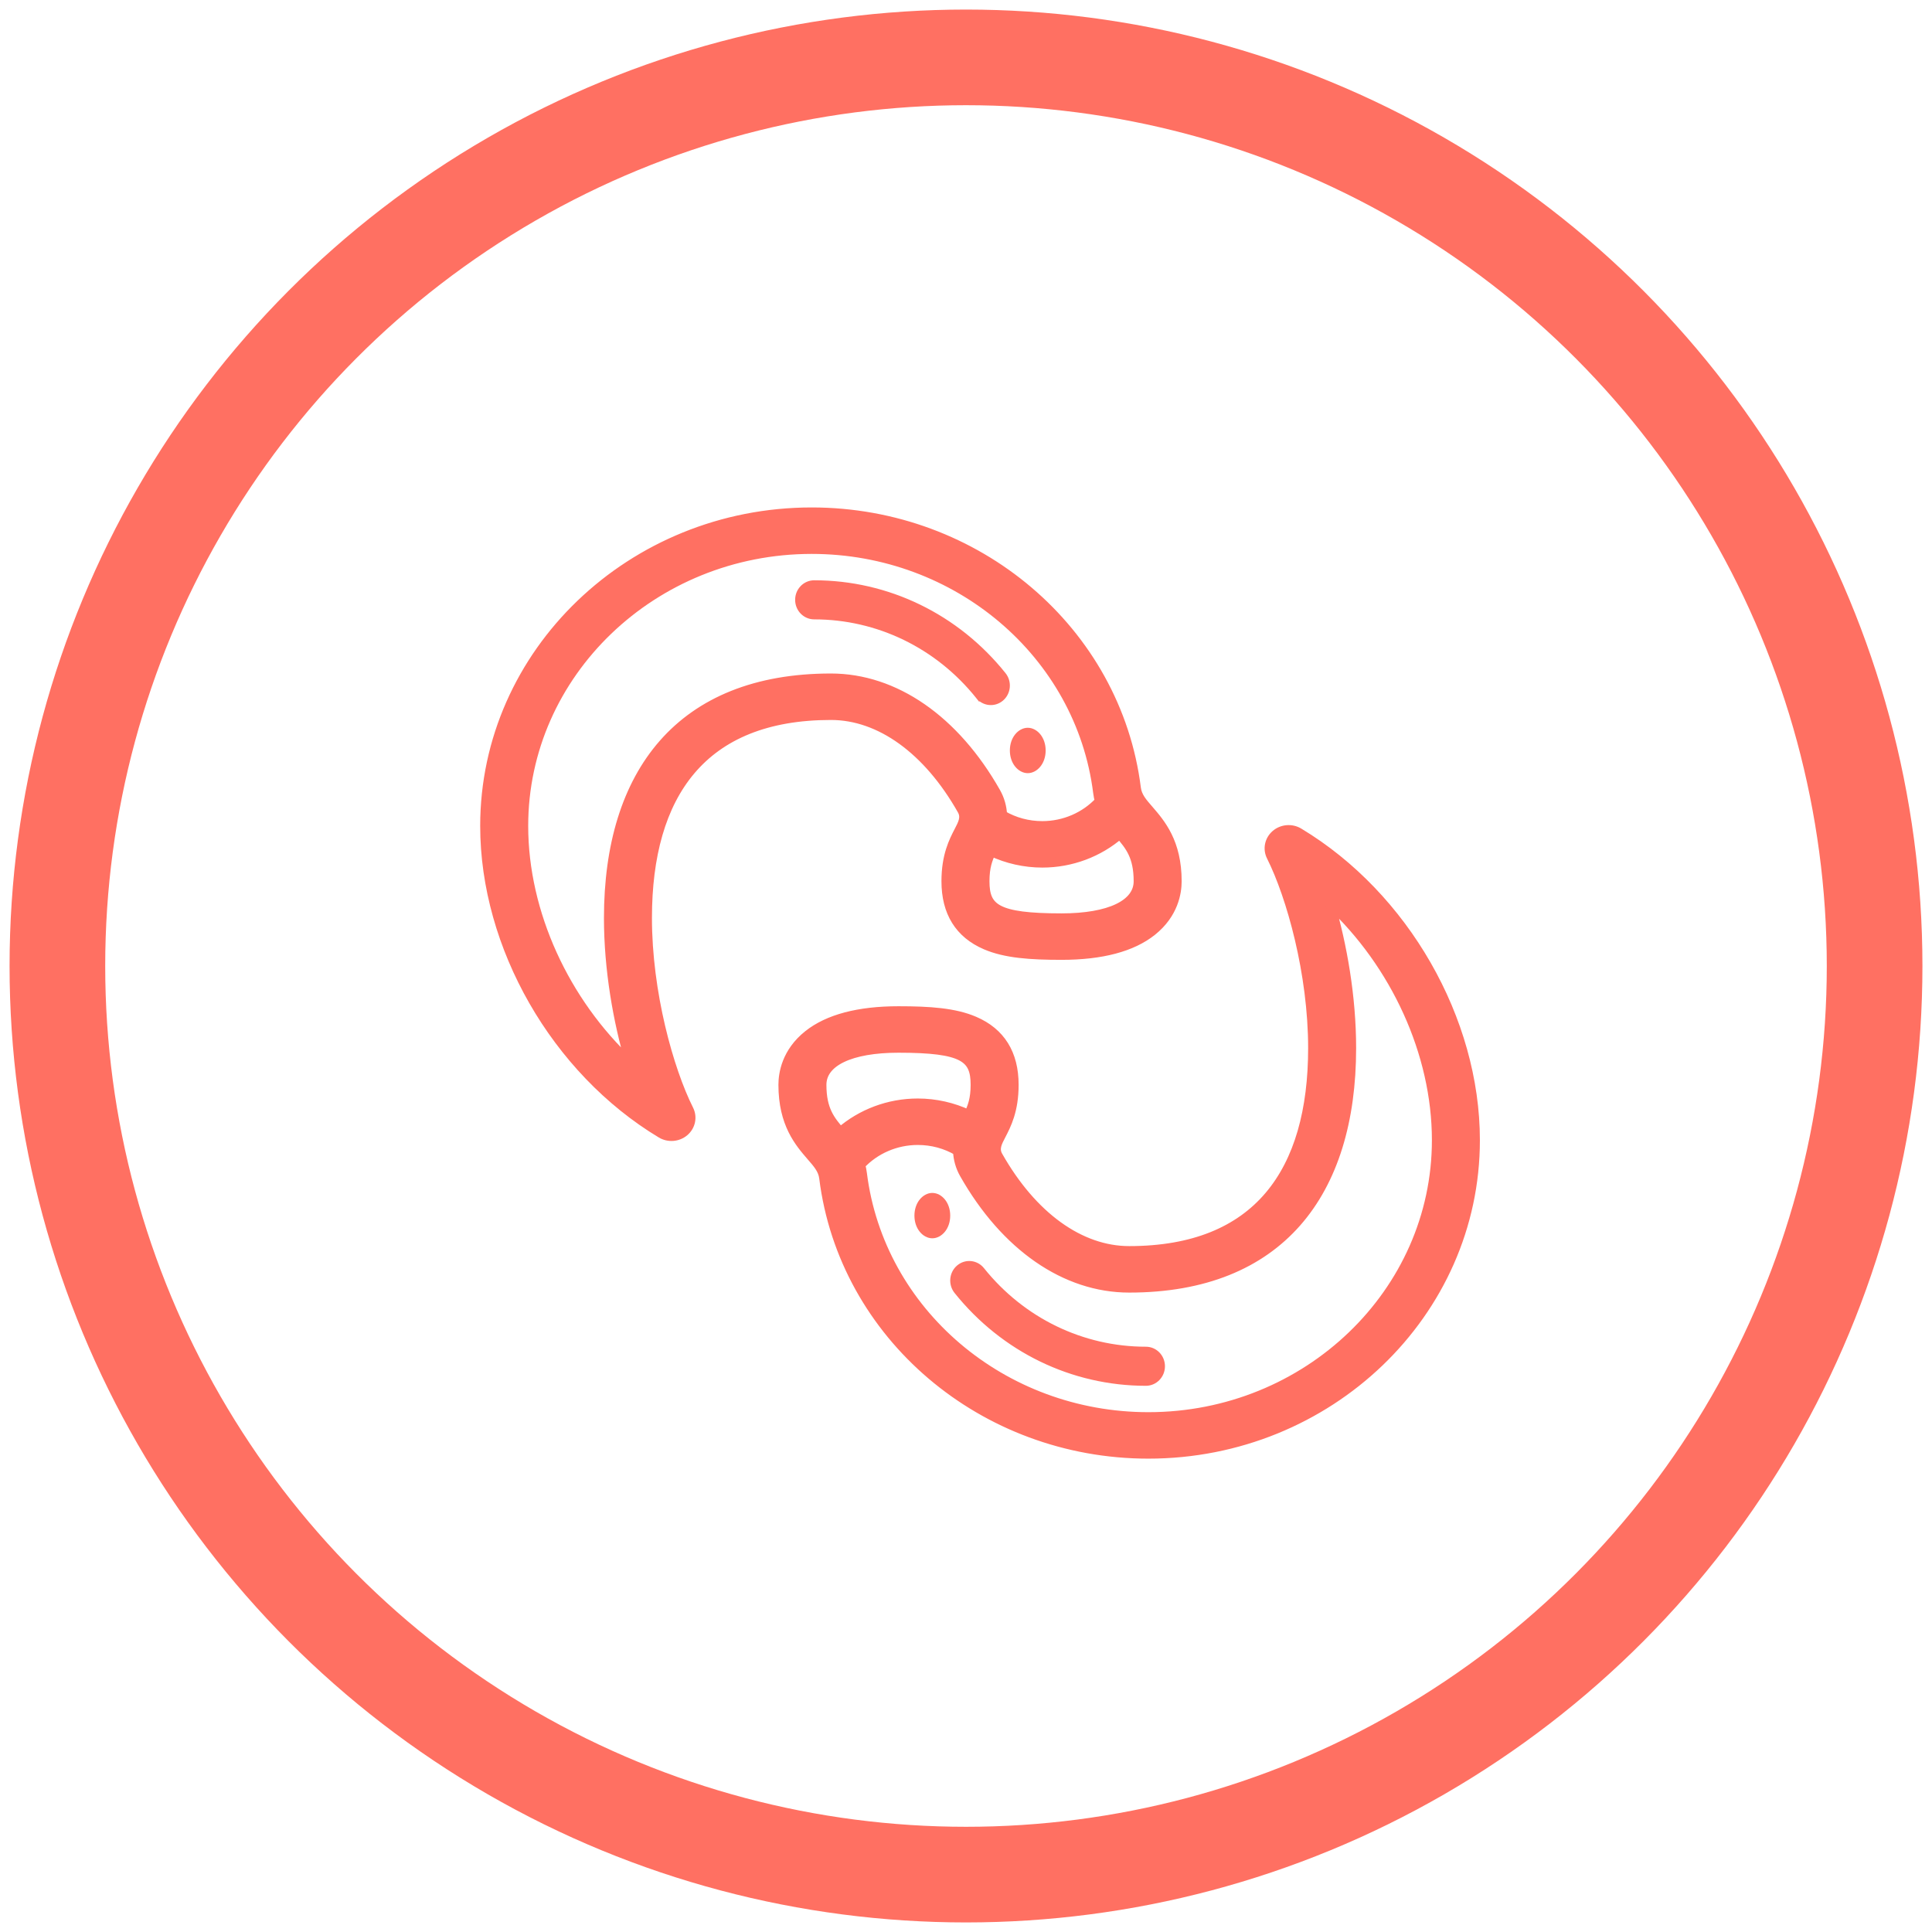 <svg width="101" height="101" viewBox="0 0 101 101" fill="none" xmlns="http://www.w3.org/2000/svg">
<circle cx="50.5" cy="50.5" r="47.5" stroke="#FF7062" stroke-width="5"/>
<path d="M54.414 39.233C54.414 39.808 54.055 40.169 53.729 40.169C53.402 40.169 53.043 39.808 53.043 39.233C53.043 38.657 53.402 38.296 53.729 38.296C54.055 38.296 54.414 38.657 54.414 39.233Z" fill="#FF7062" stroke="#FF7062" stroke-width="0.5"/>
<path d="M48.054 63.549C48.054 62.974 48.413 62.613 48.739 62.613C49.066 62.613 49.425 62.974 49.425 63.549C49.425 64.124 49.066 64.485 48.739 64.485C48.413 64.485 48.054 64.124 48.054 63.549Z" fill="#FF7062" stroke="#FF7062" stroke-width="0.5"/>
<path d="M67.9 43.532C67.52 43.303 67.029 43.343 66.696 43.63C66.363 43.917 66.266 44.38 66.461 44.768C67.508 46.855 68.636 50.883 68.636 54.794C68.636 61.266 65.752 65.393 59.03 65.393C56.456 65.393 53.956 63.586 52.172 60.434C51.952 60.046 52.141 59.711 52.331 59.345C52.614 58.799 53.001 58.051 53.001 56.712C53.001 55.094 52.306 53.975 50.935 53.386C49.907 52.944 48.607 52.854 46.972 52.854C44.881 52.854 43.292 53.275 42.251 54.105C41.114 55.011 40.944 56.127 40.944 56.712C40.944 58.744 41.791 59.725 42.41 60.44C42.734 60.816 43.02 61.125 43.076 61.583C44.106 69.804 51.396 76.004 60.034 76.004C69.453 76.004 77.115 68.648 77.115 59.606C77.115 53.31 73.412 46.85 67.9 43.532ZM46.972 54.783C50.384 54.783 50.992 55.288 50.992 56.712C50.992 57.46 50.832 57.884 50.64 58.273C49.816 57.884 48.903 57.677 47.977 57.677C46.467 57.677 45.029 58.224 43.93 59.179C43.404 58.568 42.953 58.026 42.953 56.712C42.953 55.504 44.456 54.783 46.972 54.783ZM60.034 74.075C52.412 74.075 45.98 68.605 45.071 61.353C45.052 61.196 45.021 61.043 44.98 60.895C45.738 60.081 46.828 59.606 47.977 59.606C48.728 59.606 49.443 59.8 50.071 60.17C50.088 60.588 50.203 60.996 50.407 61.356C52.554 65.148 55.696 67.323 59.03 67.323C66.884 67.323 70.645 62.364 70.645 54.794C70.645 52.11 70.167 49.412 69.516 47.197C72.945 50.391 75.106 55.046 75.106 59.606C75.106 67.584 68.345 74.075 60.034 74.075Z" fill="#FF7062" stroke="#FF7062" stroke-width="0.5"/>
<path d="M51.244 66.451C53.382 69.12 56.539 70.653 59.906 70.653C60.311 70.653 60.651 70.992 60.651 71.424C60.651 71.856 60.311 72.196 59.906 72.196C56.096 72.196 52.521 70.462 50.097 67.436C49.832 67.104 49.879 66.615 50.199 66.345C50.515 66.078 50.982 66.124 51.244 66.451Z" fill="#FF7062" stroke="#FF7062" stroke-width="0.5"/>
<path d="M43.439 37.388C46.013 37.388 48.512 39.195 50.296 42.347C50.516 42.735 50.327 43.07 50.138 43.437C49.855 43.983 49.467 44.731 49.467 46.07C49.467 47.688 50.162 48.807 51.533 49.396C52.562 49.838 53.861 49.928 55.496 49.928C57.587 49.928 59.176 49.507 60.218 48.677C61.355 47.771 61.524 46.654 61.524 46.07C61.524 44.038 60.677 43.057 60.058 42.342C59.734 41.966 59.449 41.657 59.392 41.199C58.362 32.978 51.072 26.778 42.434 26.778C33.016 26.778 25.353 34.134 25.353 43.176C25.353 49.472 29.056 55.932 34.569 59.25C34.951 59.48 35.441 59.436 35.772 59.152C36.105 58.865 36.202 58.401 36.007 58.014C34.96 55.927 33.832 51.899 33.832 47.988C33.832 41.515 36.716 37.388 43.439 37.388ZM55.496 47.999C52.084 47.999 51.477 47.494 51.477 46.07C51.477 45.321 51.636 44.898 51.828 44.509C52.652 44.898 53.565 45.105 54.491 45.105C56.001 45.105 57.44 44.558 58.538 43.603C59.065 44.214 59.515 44.755 59.515 46.07C59.515 47.278 58.012 47.999 55.496 47.999ZM31.823 47.988C31.823 50.671 32.301 53.37 32.952 55.585C29.523 52.391 27.363 47.736 27.363 43.176C27.363 35.198 34.123 28.707 42.434 28.707C50.056 28.707 56.488 34.176 57.397 41.429C57.416 41.586 57.447 41.738 57.488 41.886C56.73 42.701 55.641 43.176 54.491 43.176C53.74 43.176 53.025 42.982 52.397 42.612C52.38 42.194 52.265 41.786 52.061 41.426C49.915 37.634 46.772 35.459 43.439 35.459C35.584 35.459 31.823 40.417 31.823 47.988Z" fill="#FF7062" stroke="#FF7062" stroke-width="0.5"/>
<path d="M51.225 36.331L51.029 36.487L51.225 36.331C49.087 33.662 45.929 32.129 42.563 32.129C42.157 32.129 41.818 31.79 41.818 31.358C41.818 30.925 42.157 30.586 42.563 30.586C46.372 30.586 49.947 32.32 52.371 35.346C52.637 35.678 52.589 36.167 52.269 36.437C51.953 36.703 51.487 36.658 51.225 36.331Z" fill="#FF7062" stroke="#FF7062" stroke-width="0.5"/>
</svg>
